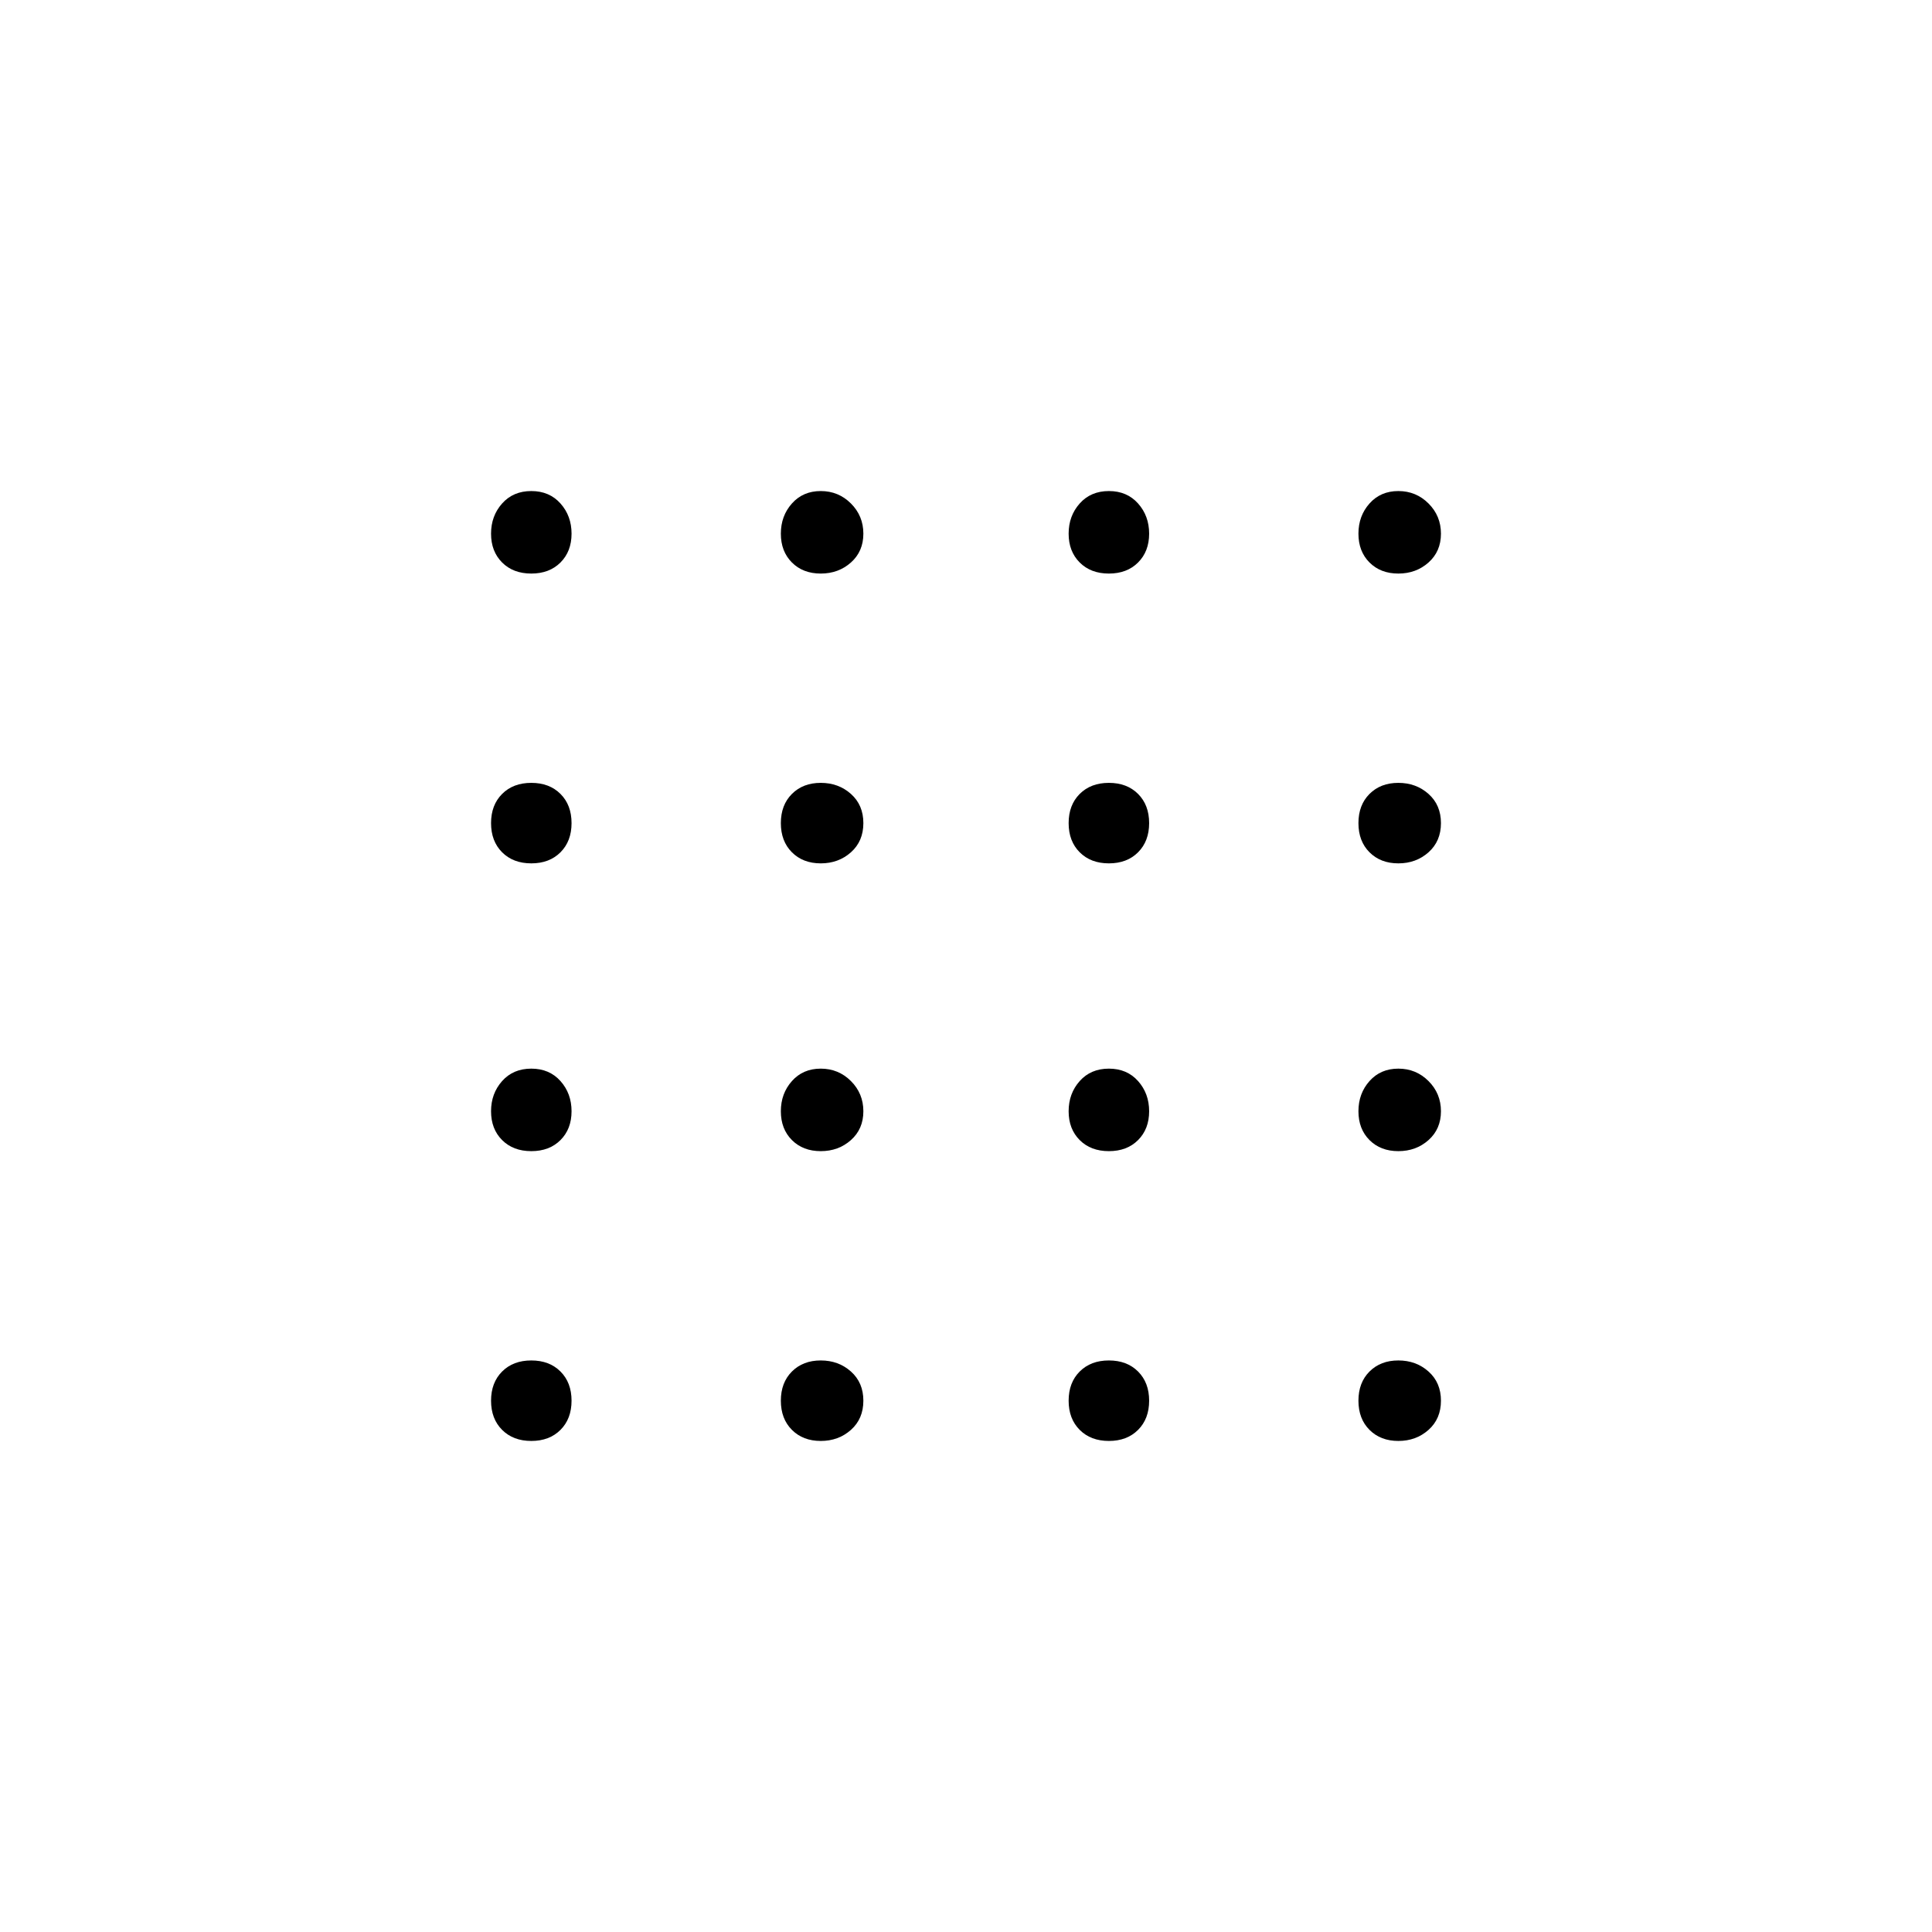 <svg xmlns="http://www.w3.org/2000/svg" height="20" viewBox="0 -960 960 960" width="20"><path d="M264-244q-9 0-14.5-5.5T244-264q0-9 5.5-14.5T264-284q9 0 14.5 5.5T284-264q0 9-5.5 14.5T264-244Zm143.824 0q-8.824 0-14.324-5.5T388-264q0-9 5.5-14.5t14.324-5.5q8.823 0 15 5.5Q429-273 429-264t-6.176 14.5q-6.177 5.5-15 5.5ZM551-244q-9 0-14.5-5.5T531-264q0-9 5.5-14.5T551-284q9 0 14.5 5.5T571-264q0 9-5.5 14.5T551-244Zm143.824 0q-8.824 0-14.324-5.5T675-264q0-9 5.5-14.5t14.324-5.5q8.823 0 14.999 5.5Q716-273 716-264t-6.177 14.5q-6.176 5.5-14.999 5.5ZM264-388q-9 0-14.5-5.5t-5.5-14.324q0-8.823 5.5-15Q255-429 264-429t14.5 6.176q5.5 6.177 5.5 15 0 8.824-5.5 14.324T264-388Zm143.824 0q-8.824 0-14.324-5.5t-5.5-14.324q0-8.823 5.5-15Q399-429 407.824-429q8.823 0 15 6.176 6.176 6.177 6.176 15 0 8.824-6.176 14.324-6.177 5.5-15 5.5ZM551-388q-9 0-14.5-5.5t-5.5-14.324q0-8.823 5.5-15Q542-429 551-429t14.5 6.176q5.5 6.177 5.5 15 0 8.824-5.5 14.324T551-388Zm143.824 0q-8.824 0-14.324-5.5t-5.5-14.324q0-8.823 5.5-15Q686-429 694.824-429q8.823 0 14.999 6.176 6.177 6.177 6.177 15 0 8.824-6.177 14.324-6.176 5.5-14.999 5.5ZM264-531q-9 0-14.5-5.5T244-551q0-9 5.5-14.5T264-571q9 0 14.5 5.5T284-551q0 9-5.5 14.5T264-531Zm143.824 0q-8.824 0-14.324-5.5T388-551q0-9 5.5-14.5t14.324-5.5q8.823 0 15 5.5Q429-560 429-551t-6.176 14.5q-6.177 5.5-15 5.5ZM551-531q-9 0-14.5-5.5T531-551q0-9 5.5-14.5T551-571q9 0 14.5 5.5T571-551q0 9-5.5 14.5T551-531Zm143.824 0q-8.824 0-14.324-5.5T675-551q0-9 5.5-14.5t14.324-5.5q8.823 0 14.999 5.5Q716-560 716-551t-6.177 14.5q-6.176 5.5-14.999 5.5ZM264-675q-9 0-14.5-5.5t-5.5-14.324q0-8.823 5.5-14.999Q255-716 264-716t14.5 6.177q5.5 6.176 5.5 14.999 0 8.824-5.5 14.324T264-675Zm143.824 0q-8.824 0-14.324-5.5t-5.5-14.324q0-8.823 5.5-14.999Q399-716 407.824-716q8.823 0 15 6.177Q429-703.647 429-694.824q0 8.824-6.176 14.324-6.177 5.5-15 5.5ZM551-675q-9 0-14.5-5.5t-5.5-14.324q0-8.823 5.5-14.999Q542-716 551-716t14.5 6.177q5.5 6.176 5.5 14.999 0 8.824-5.5 14.324T551-675Zm143.824 0q-8.824 0-14.324-5.5t-5.5-14.324q0-8.823 5.5-14.999Q686-716 694.824-716q8.823 0 14.999 6.177Q716-703.647 716-694.824q0 8.824-6.177 14.324-6.176 5.5-14.999 5.5Z"/></svg>